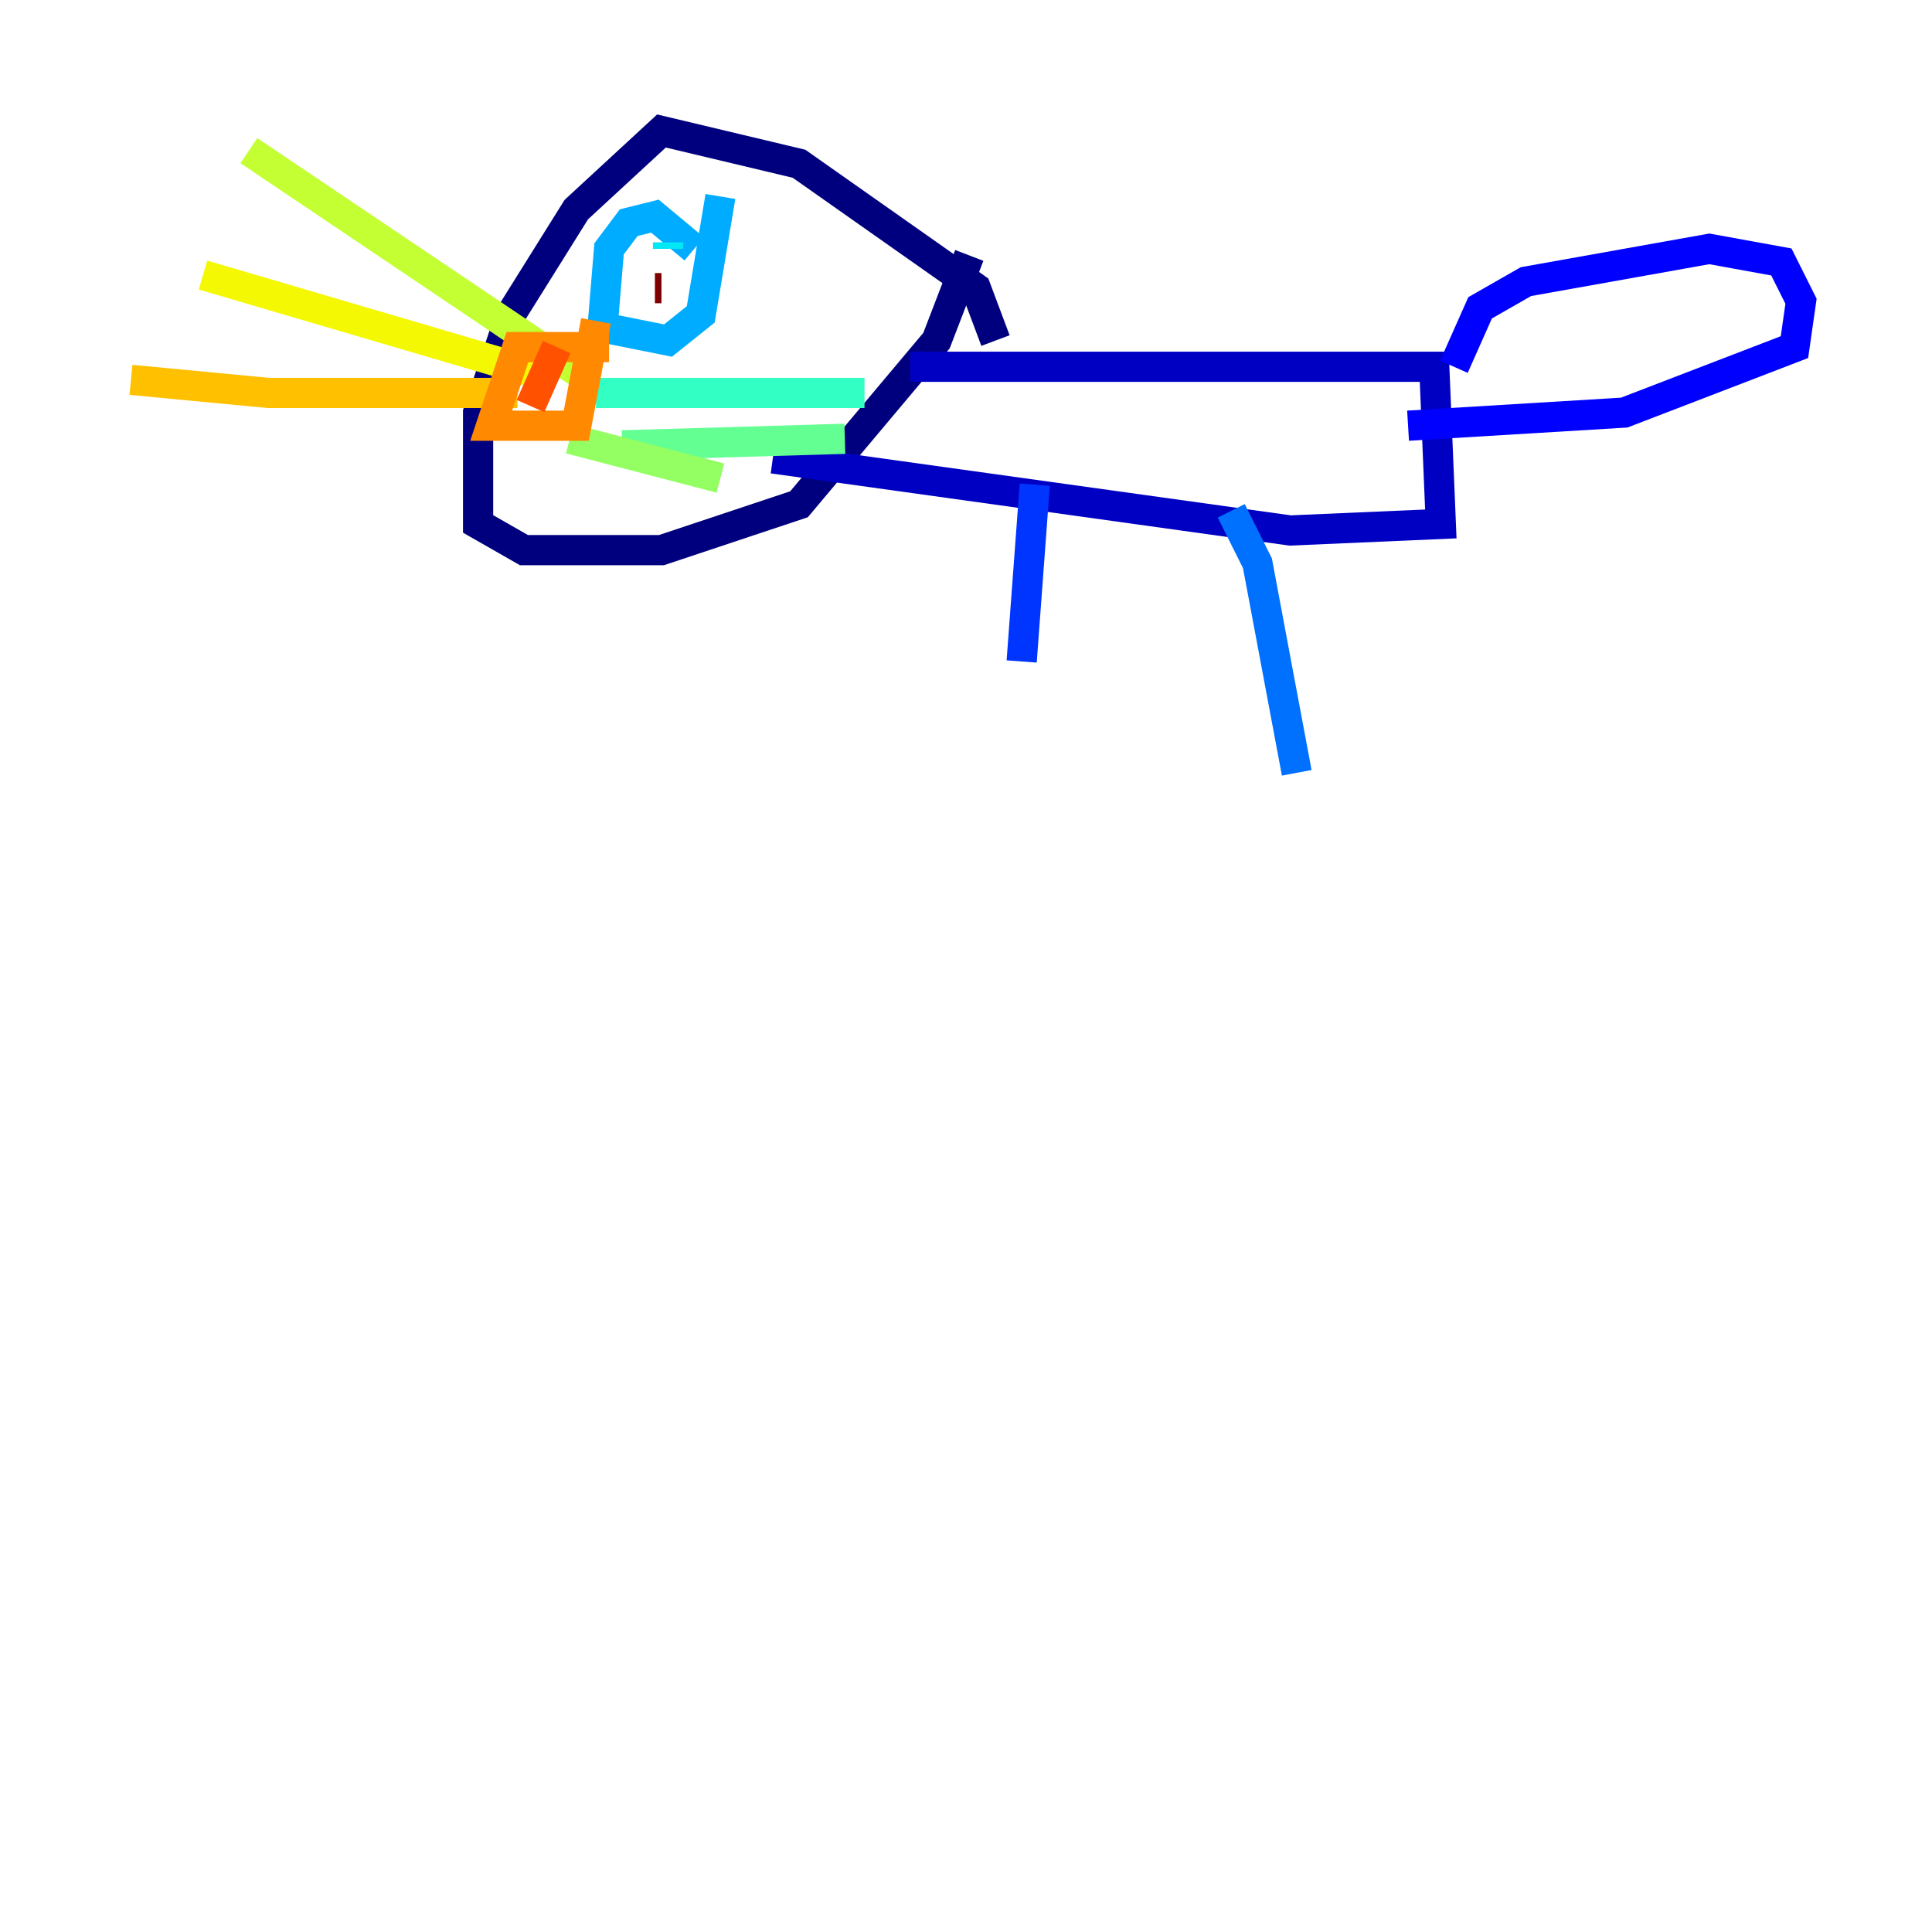 <?xml version="1.0" encoding="utf-8" ?>
<svg baseProfile="tiny" height="128" version="1.2" viewBox="0,0,128,128" width="128" xmlns="http://www.w3.org/2000/svg" xmlns:ev="http://www.w3.org/2001/xml-events" xmlns:xlink="http://www.w3.org/1999/xlink"><defs /><polyline fill="none" points="65.953,22.563 64.651,19.091 52.936,10.848 43.824,8.678 38.183,13.885 33.844,20.827 31.675,27.336 31.675,34.712 34.712,36.447 43.824,36.447 52.936,33.41 62.047,22.563 64.217,16.922" stroke="#00007f" stroke-width="2" /><polyline fill="none" points="60.312,24.298 95.024,24.298 95.458,34.712 85.478,35.146 51.2,30.373" stroke="#0000c3" stroke-width="2" /><polyline fill="none" points="96.325,24.298 98.061,20.393 101.098,18.658 113.248,16.488 118.02,17.356 119.322,19.959 118.888,22.997 107.607,27.336 93.288,28.203" stroke="#0000ff" stroke-width="2" /><polyline fill="none" points="68.556,32.108 67.688,43.824" stroke="#0034ff" stroke-width="2" /><polyline fill="none" points="81.573,33.844 83.308,37.315 85.912,51.2" stroke="#0070ff" stroke-width="2" /><polyline fill="none" points="45.993,16.488 43.39,14.319 41.654,14.752 40.352,16.488 39.919,21.695 44.258,22.563 46.427,20.827 47.729,13.017" stroke="#00acff" stroke-width="2" /><polyline fill="none" points="44.258,16.054 44.258,16.488" stroke="#02e8f4" stroke-width="2" /><polyline fill="none" points="39.485,26.034 57.275,26.034" stroke="#32ffc3" stroke-width="2" /><polyline fill="none" points="41.22,29.505 55.973,29.071" stroke="#63ff93" stroke-width="2" /><polyline fill="none" points="37.749,29.071 47.729,31.675" stroke="#93ff63" stroke-width="2" /><polyline fill="none" points="39.051,25.166 16.488,9.98" stroke="#c3ff32" stroke-width="2" /><polyline fill="none" points="35.58,24.732 13.451,18.224" stroke="#f4f802" stroke-width="2" /><polyline fill="none" points="34.278,26.034 17.79,26.034 8.678,25.166" stroke="#ffc000" stroke-width="2" /><polyline fill="none" points="40.352,22.997 34.278,22.997 32.542,28.203 38.183,28.203 39.485,21.261" stroke="#ff8900" stroke-width="2" /><polyline fill="none" points="36.881,22.997 35.146,26.902" stroke="#ff5100" stroke-width="2" /><polyline fill="none" points="41.22,17.356 41.22,17.356" stroke="#ff1a00" stroke-width="2" /><polyline fill="none" points="42.522,18.224 42.522,18.224" stroke="#c30000" stroke-width="2" /><polyline fill="none" points="43.39,19.091 43.824,19.091" stroke="#7f0000" stroke-width="2" /></svg>